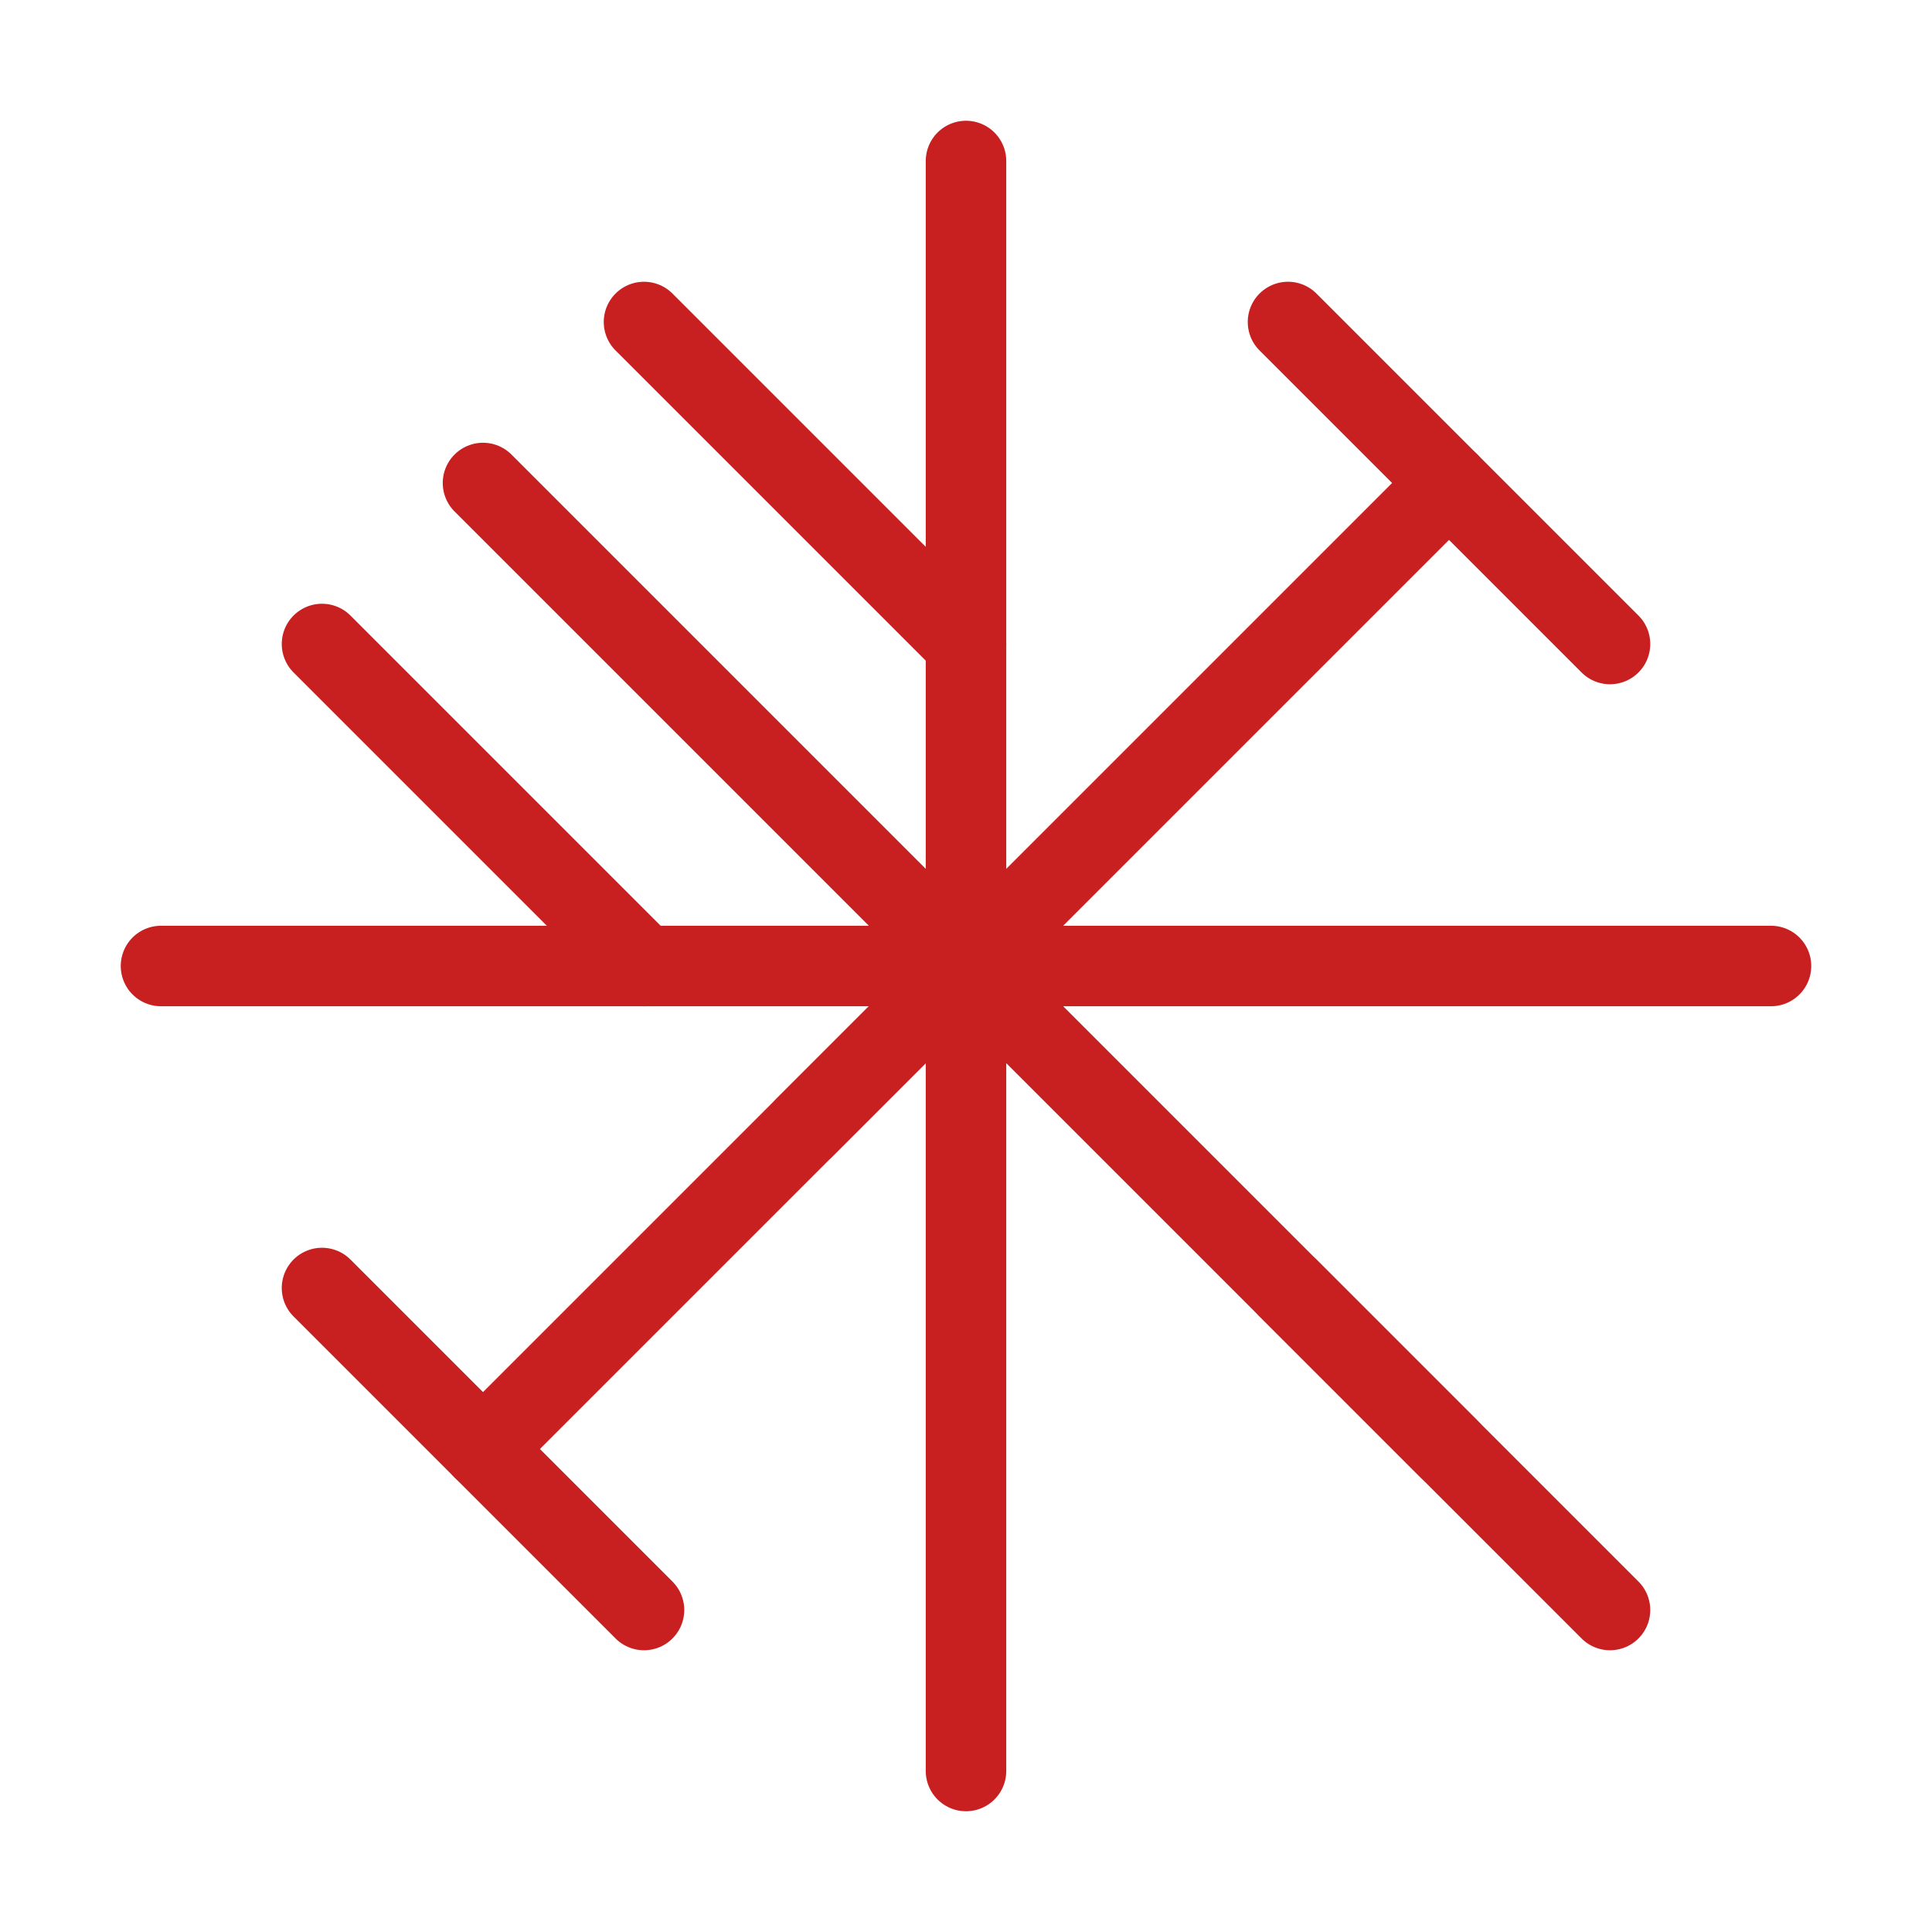 <svg xmlns="http://www.w3.org/2000/svg" viewBox="0 0 48 48" width="48" height="48">
  <g fill="none" stroke="#C82021" stroke-width="2" stroke-linecap="round" stroke-linejoin="round">
    <path d="M24 4v40" />
    <path d="M4 24h40" />
    <path d="M12 12l24 24" />
    <path d="M12 36l24-24" />
    <path d="M16 8l8 8" />
    <path d="M8 16l8 8" />
    <path d="M32 32l8 8" />
    <path d="M32 8l8 8" />
    <path d="M8 32l8 8" />
    <path d="M24 24l-4 4" />
  </g>
</svg> 